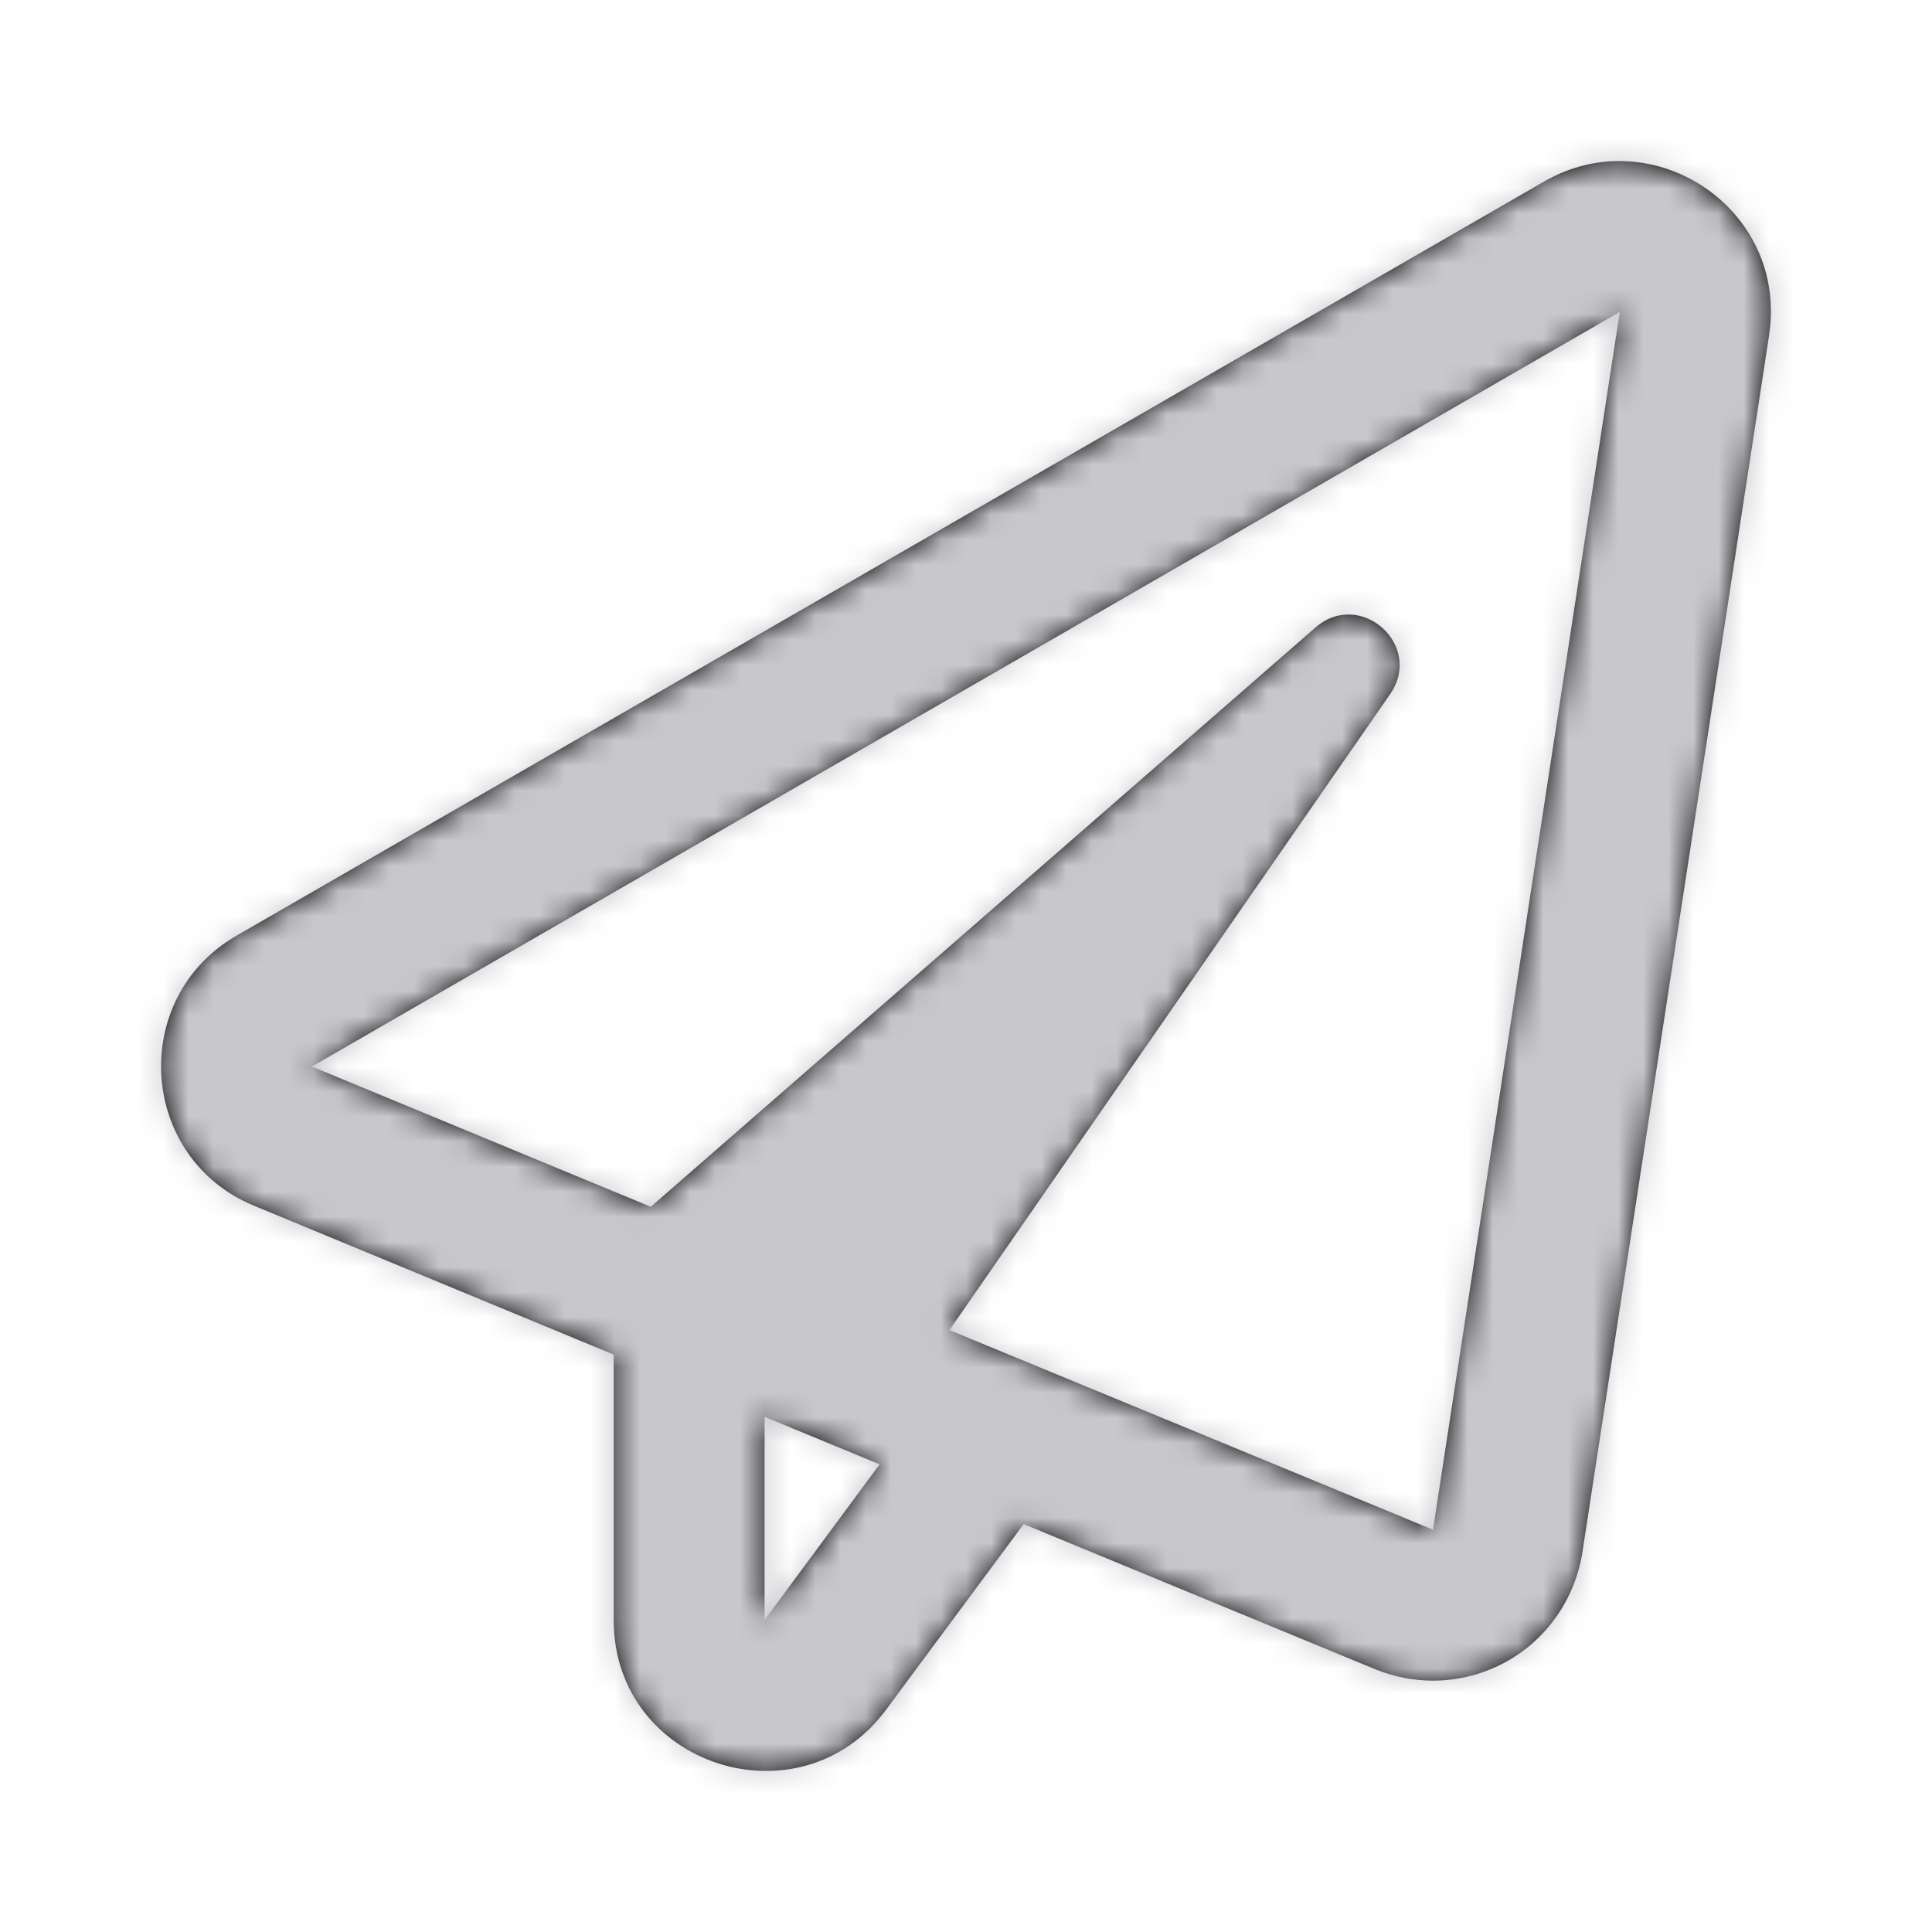 <svg xmlns="http://www.w3.org/2000/svg" xmlns:xlink="http://www.w3.org/1999/xlink" width="77" height="77" viewBox="0 0 77 77">
    <defs>
        <path id="prefix__a" d="M55.548 1.23L3.421 31.294c-4.31 2.494-3.897 8.873.715 10.765l14.322 5.928v10.577c0 5.815 7.418 8.208 10.851 3.584l5.489-7.406 14.021 5.79c.74.3 1.517.45 2.293.45 1.028 0 2.043-.263 2.958-.776 1.604-.903 2.706-2.507 2.994-4.324l7.444-48.524c.764-5.025-4.624-8.622-8.96-6.128zM24.473 58.564v-8.096l4.586 1.893-4.586 6.203zm26.64-3.597L31.84 47.01l17.568-25.352c1.341-1.942-1.19-4.198-2.97-2.657L19.937 42.097 6.43 36.507 58.556 6.431l-7.444 48.536z"/>
    </defs>
    <g fill="none" fill-rule="evenodd" transform="translate(6 6)">
        <mask id="prefix__b" fill="#fff">
            <use xlink:href="#prefix__a"/>
        </mask>
        <use fill="#000" fill-rule="nonzero" xlink:href="#prefix__a"/>
        <g fill="#C7C7CC" mask="url(#prefix__b)">
            <path d="M0 0L77 0 77 77 0 77z" transform="translate(-6 -6)"/>
        </g>
    </g>
</svg>
